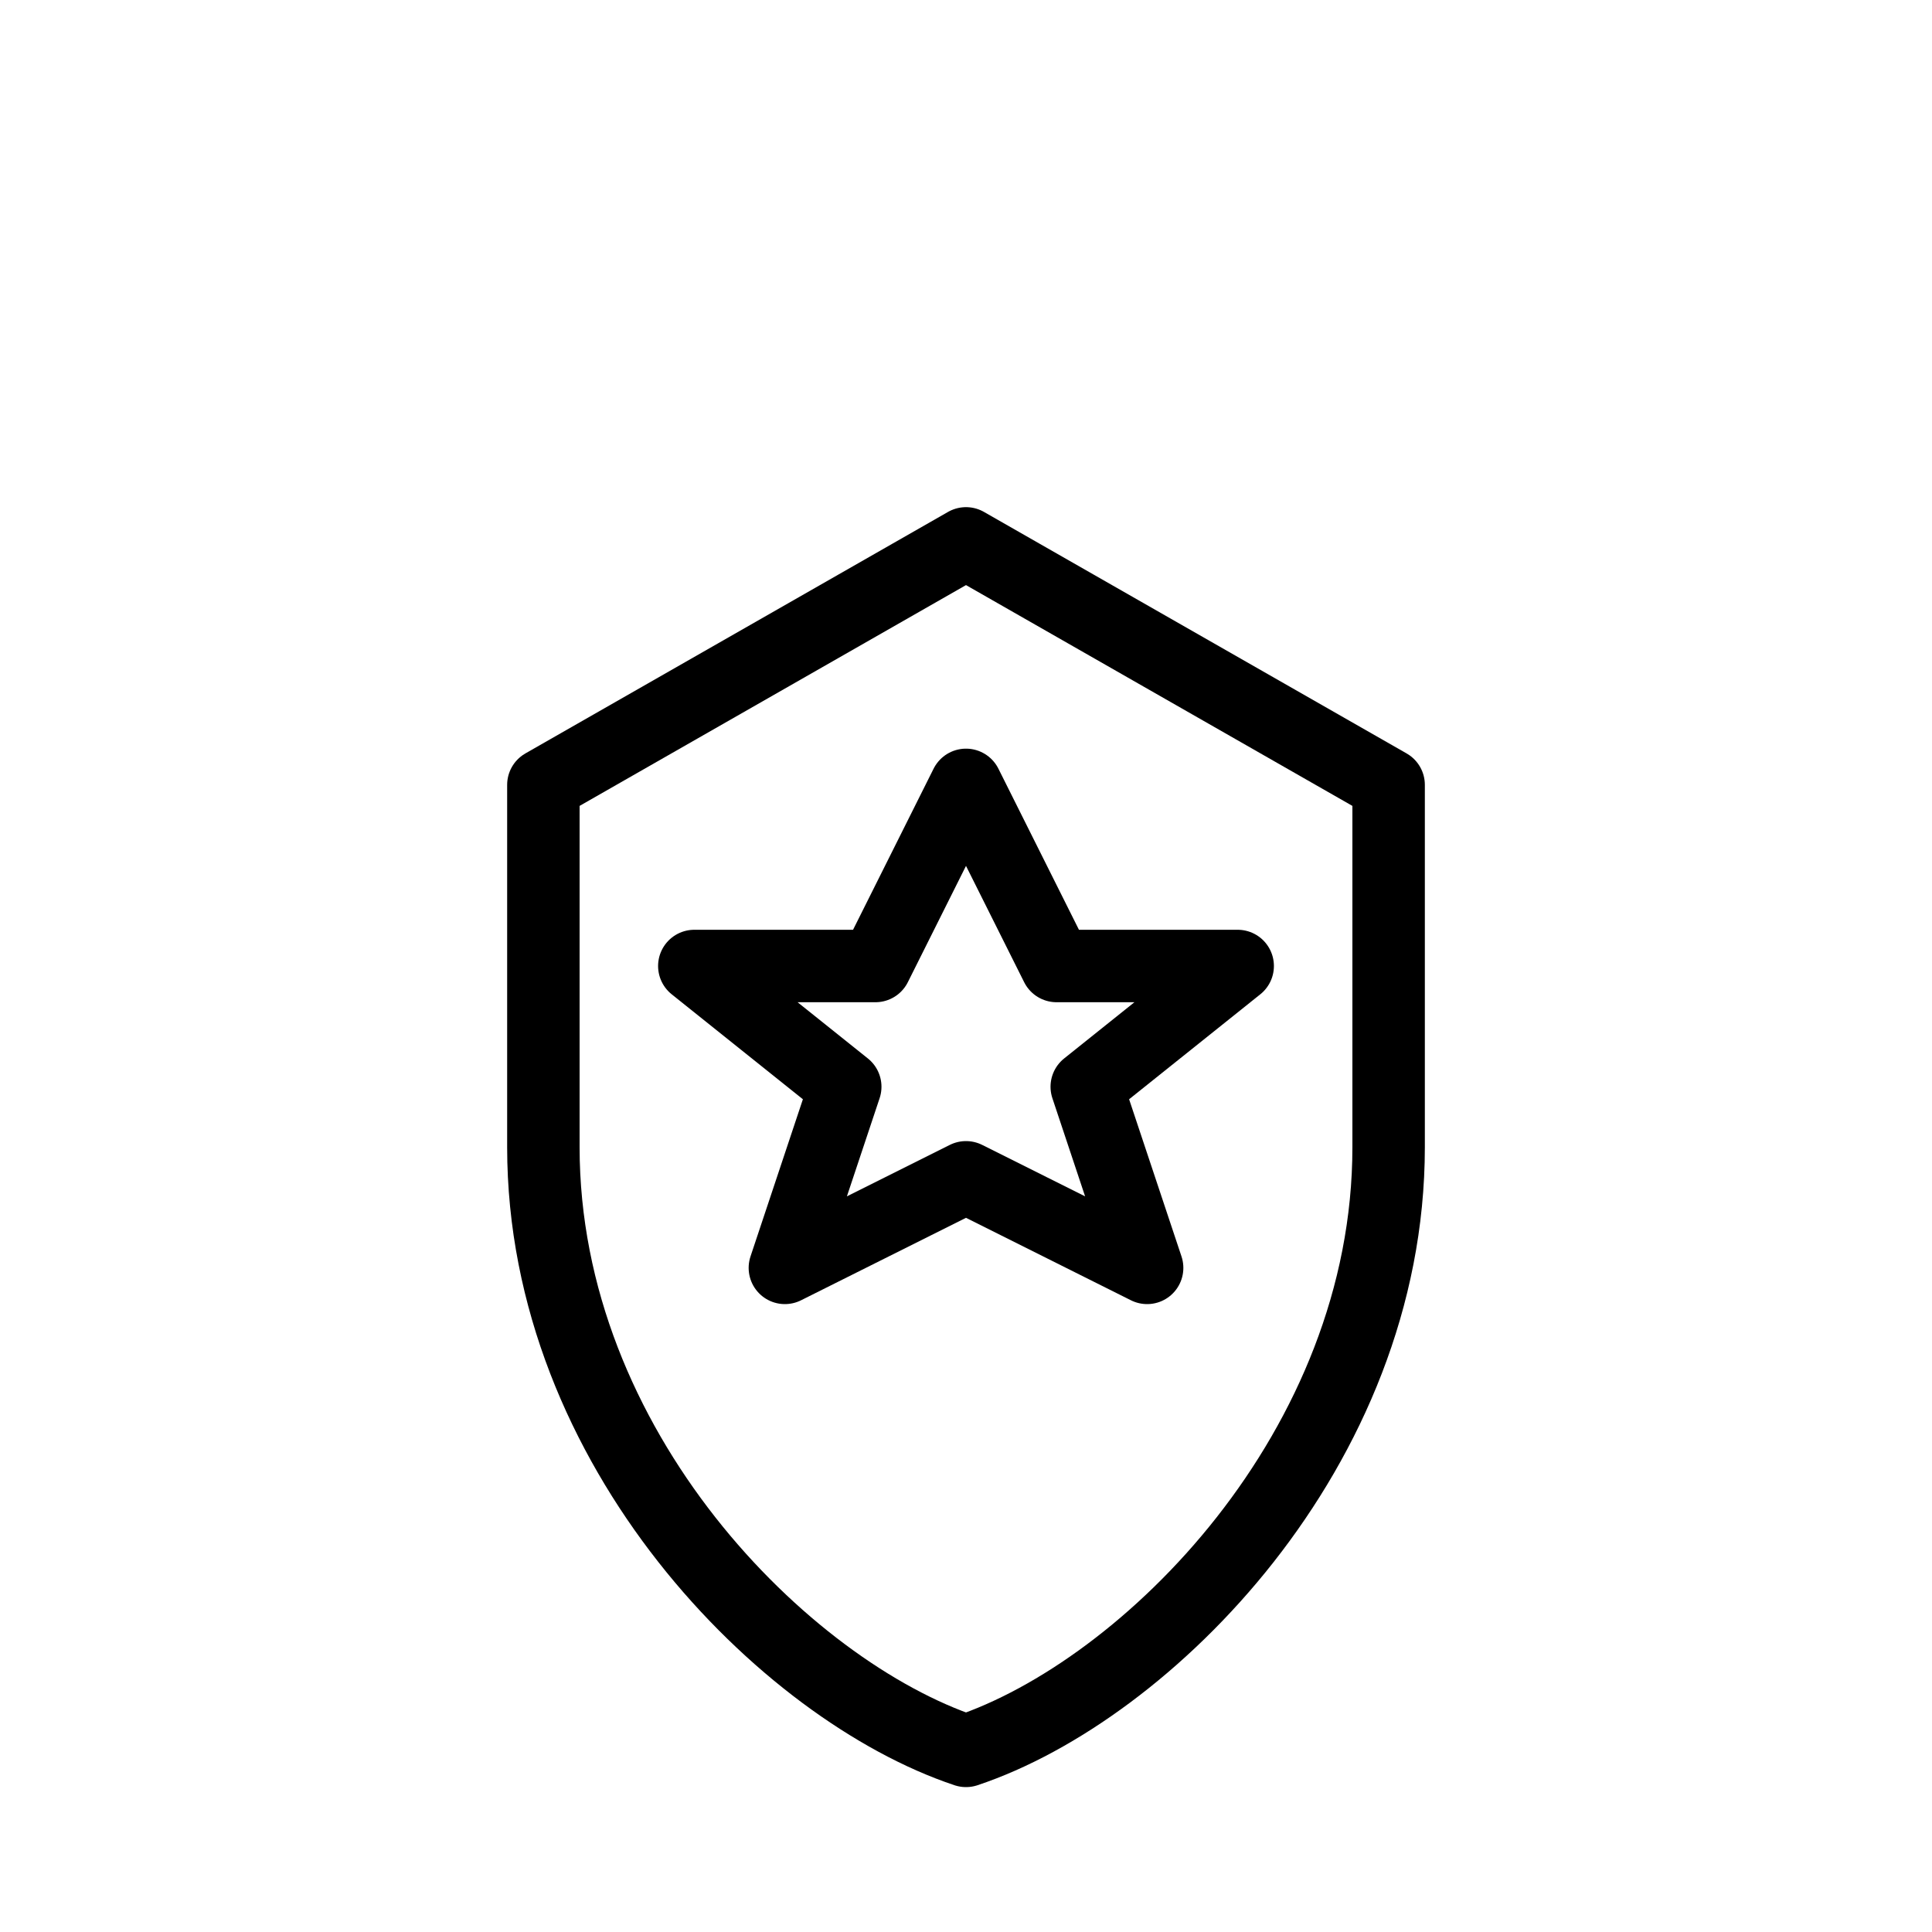 <?xml version="1.0" encoding="UTF-8"?>
<svg xmlns="http://www.w3.org/2000/svg" viewBox="0 0 64 64">
  <g id="ic-advisor" fill="none" stroke="currentColor" stroke-width="2.4" stroke-linejoin="round">
            <path d="M32 18 l14 8 v12 c0 10 -8 18 -14 20 -6 -2 -14 -10 -14 -20 v-12z"/>
            <path d="M32 26 l3 6 h6 l-5 4 2 6 -6 -3 -6 3 2 -6 -5 -4 h6z" />
          </g>
</svg>
